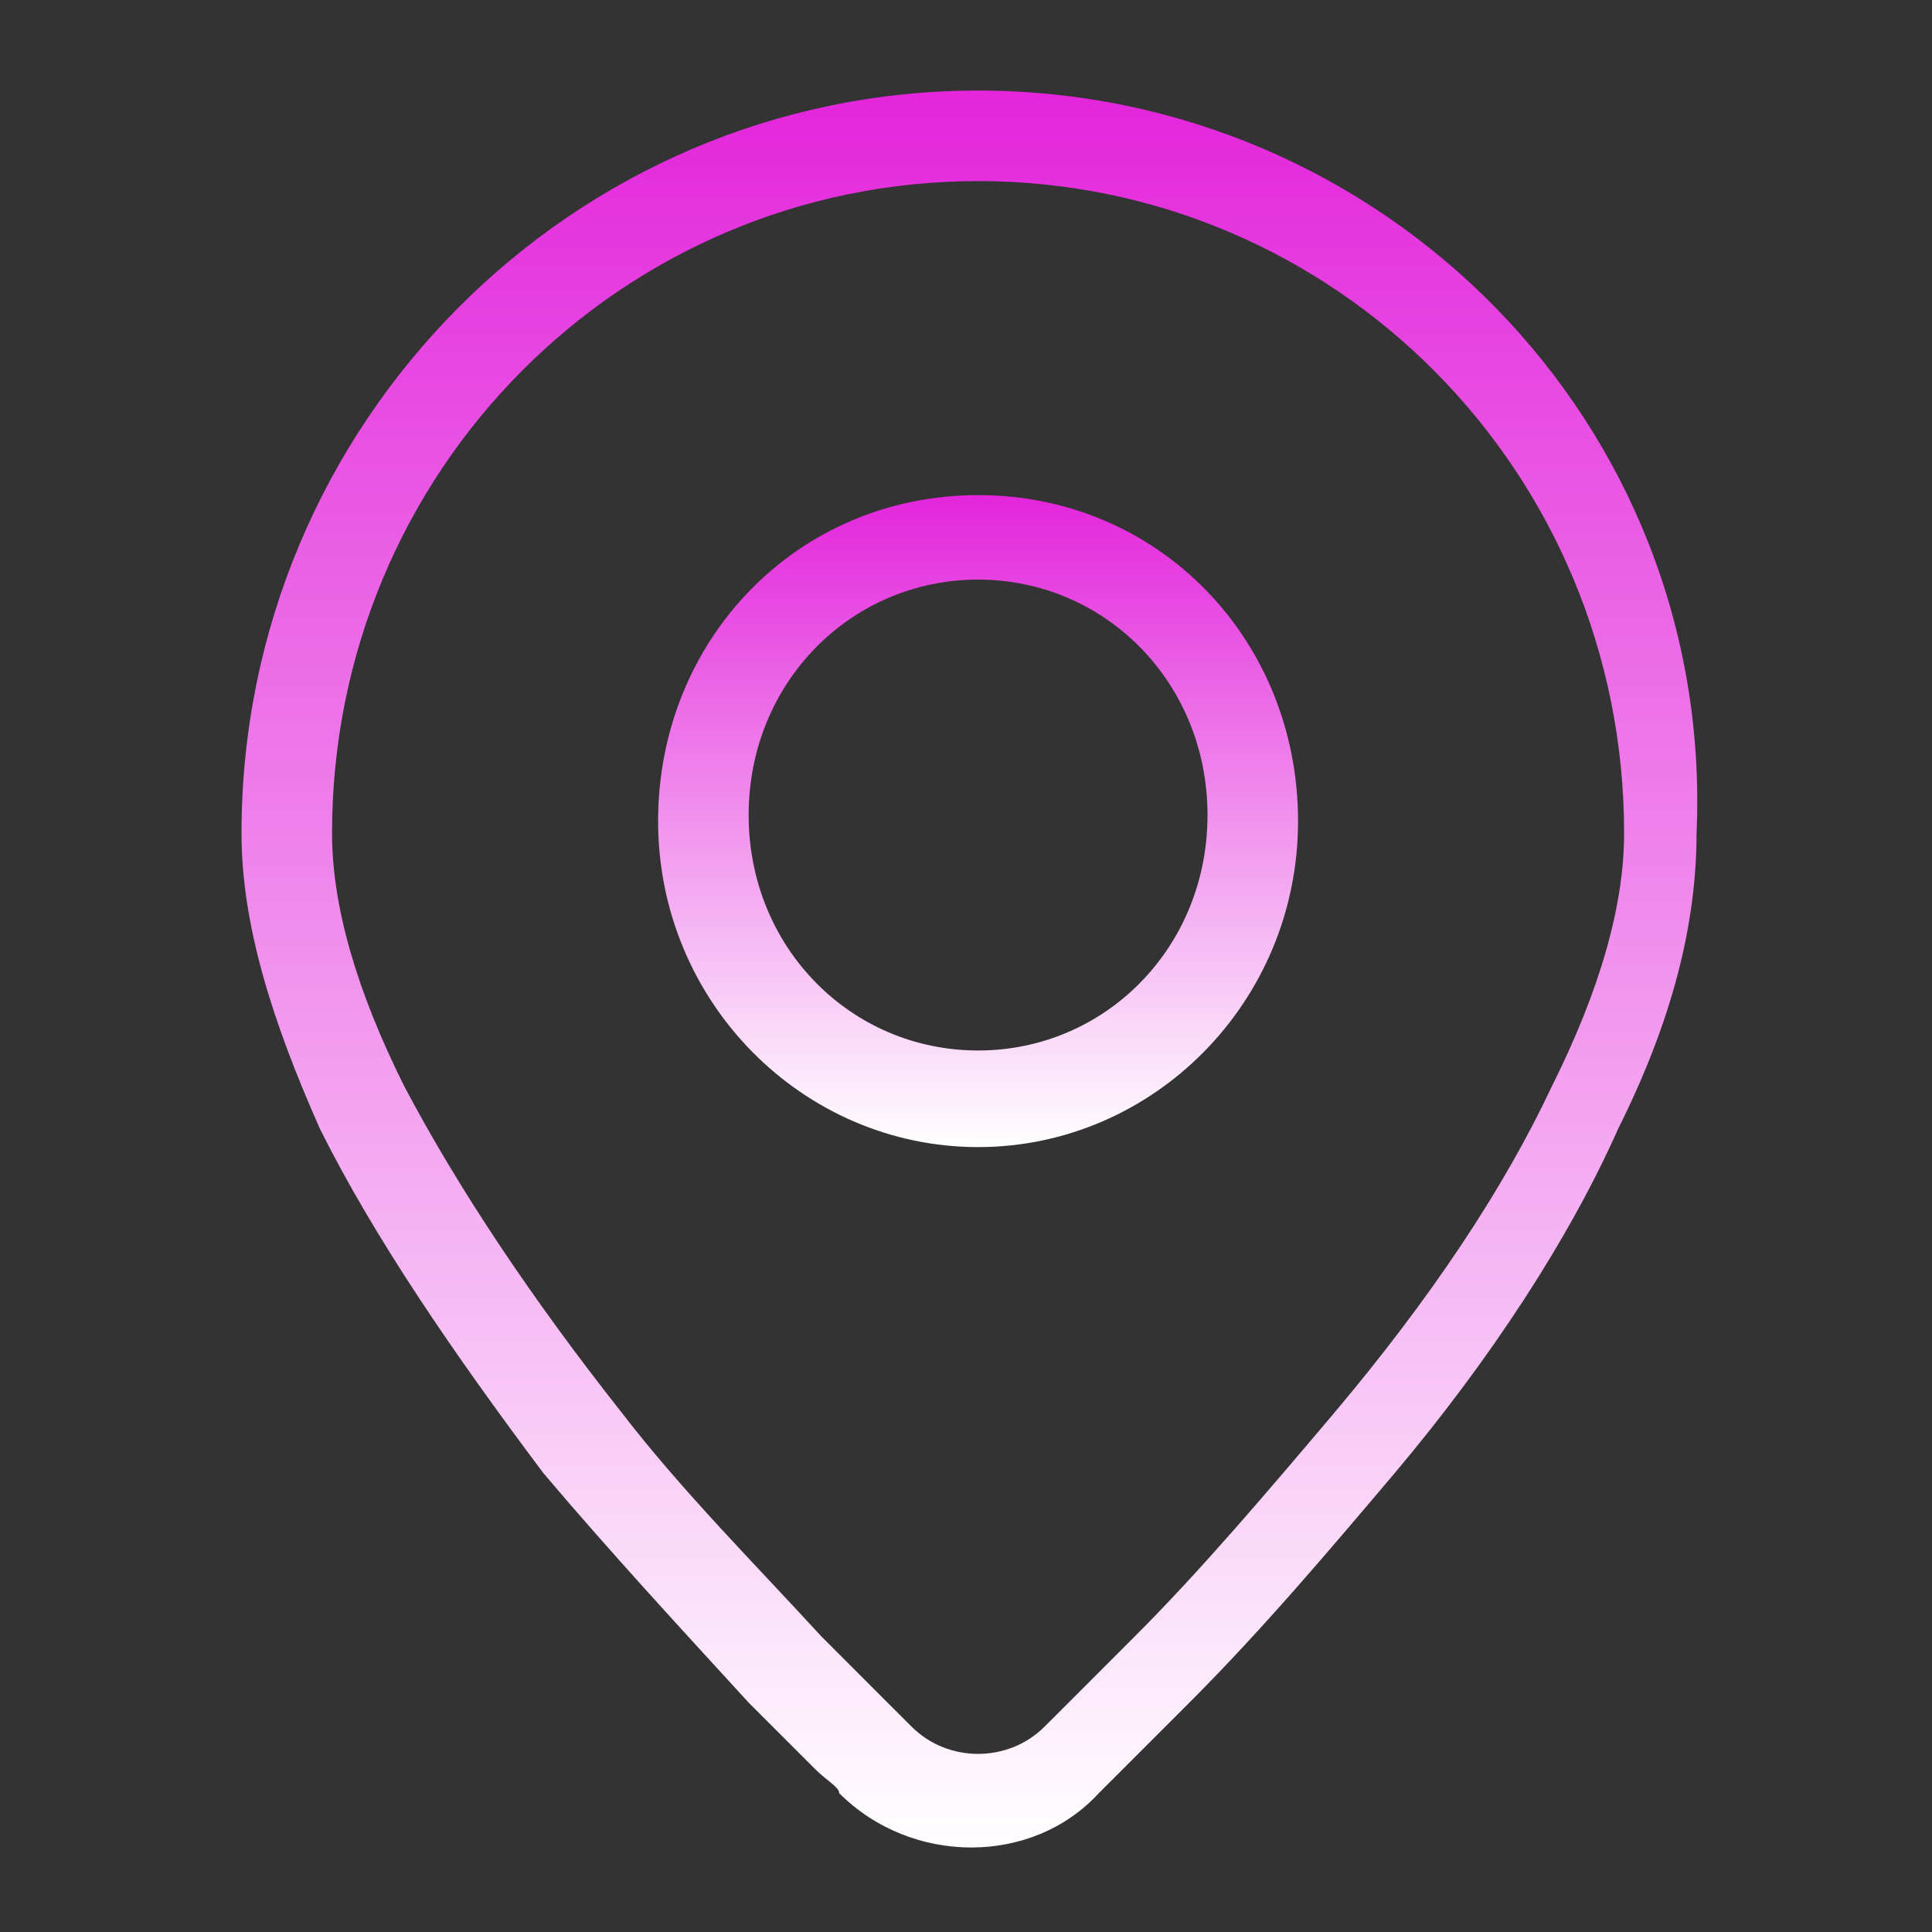 <svg width="30" height="30" viewBox="0 0 30 30" fill="none" xmlns="http://www.w3.org/2000/svg">
<rect x="0" y="0" width="30" height="30" fill="#333333" stroke="none"/>
<path d="M15.188 1.406C8.906 1.406 3.75 6.562 3.75 12.938C3.75 14.344 4.219 15.844 4.969 17.531C5.812 19.219 7.031 21 8.438 22.875C9.469 24.094 10.594 25.312 11.625 26.438C12 26.812 12.375 27.188 12.656 27.469C12.844 27.656 13.031 27.75 13.031 27.844C14.156 28.969 16.031 28.969 17.062 27.844C17.156 27.75 17.25 27.656 17.438 27.469C17.719 27.188 18.094 26.812 18.469 26.438C19.594 25.312 20.625 24.094 21.656 22.875C23.156 21.094 24.375 19.219 25.125 17.531C25.969 15.844 26.344 14.344 26.344 12.938C26.625 6.562 21.469 1.406 15.188 1.406ZM24.094 16.875C23.344 18.469 22.219 20.156 20.719 21.938C19.688 23.156 18.656 24.375 17.625 25.406C17.25 25.781 16.875 26.156 16.594 26.438C16.406 26.625 16.312 26.719 16.219 26.812C15.656 27.375 14.719 27.375 14.156 26.812C14.062 26.719 13.969 26.625 13.781 26.438C13.5 26.156 13.125 25.781 12.75 25.406C11.719 24.281 10.594 23.156 9.656 21.938C8.25 20.156 7.125 18.469 6.281 16.875C5.531 15.375 5.156 14.062 5.156 12.938C5.156 7.312 9.656 2.812 15.188 2.812C20.719 2.812 25.219 7.312 25.219 12.938C25.219 14.062 24.844 15.375 24.094 16.875Z" fill="url(#paint0_linear_517_9641)"/>
<path d="M15.188 7.688C12.375 7.688 10.219 9.938 10.219 12.75C10.219 15.562 12.469 17.812 15.188 17.812C17.906 17.812 20.156 15.562 20.156 12.75C20.156 9.938 18 7.688 15.188 7.688ZM15.188 16.312C13.219 16.312 11.625 14.719 11.625 12.656C11.625 10.594 13.219 9 15.188 9C17.156 9 18.75 10.594 18.75 12.656C18.75 14.719 17.156 16.312 15.188 16.312Z" fill="url(#paint1_linear_517_9641)"/>
<defs>
<linearGradient id="paint0_linear_517_9641" x1="15.052" y1="1.406" x2="15.052" y2="28.688" gradientUnits="userSpaceOnUse">
<stop stop-color="#E325DC"/>
<stop offset="1" stop-color="white"/>
</linearGradient>
<linearGradient id="paint1_linear_517_9641" x1="15.188" y1="7.688" x2="15.188" y2="17.812" gradientUnits="userSpaceOnUse">
<stop stop-color="#E325DC"/>
<stop offset="1" stop-color="white"/>
</linearGradient>
</defs>
</svg>
